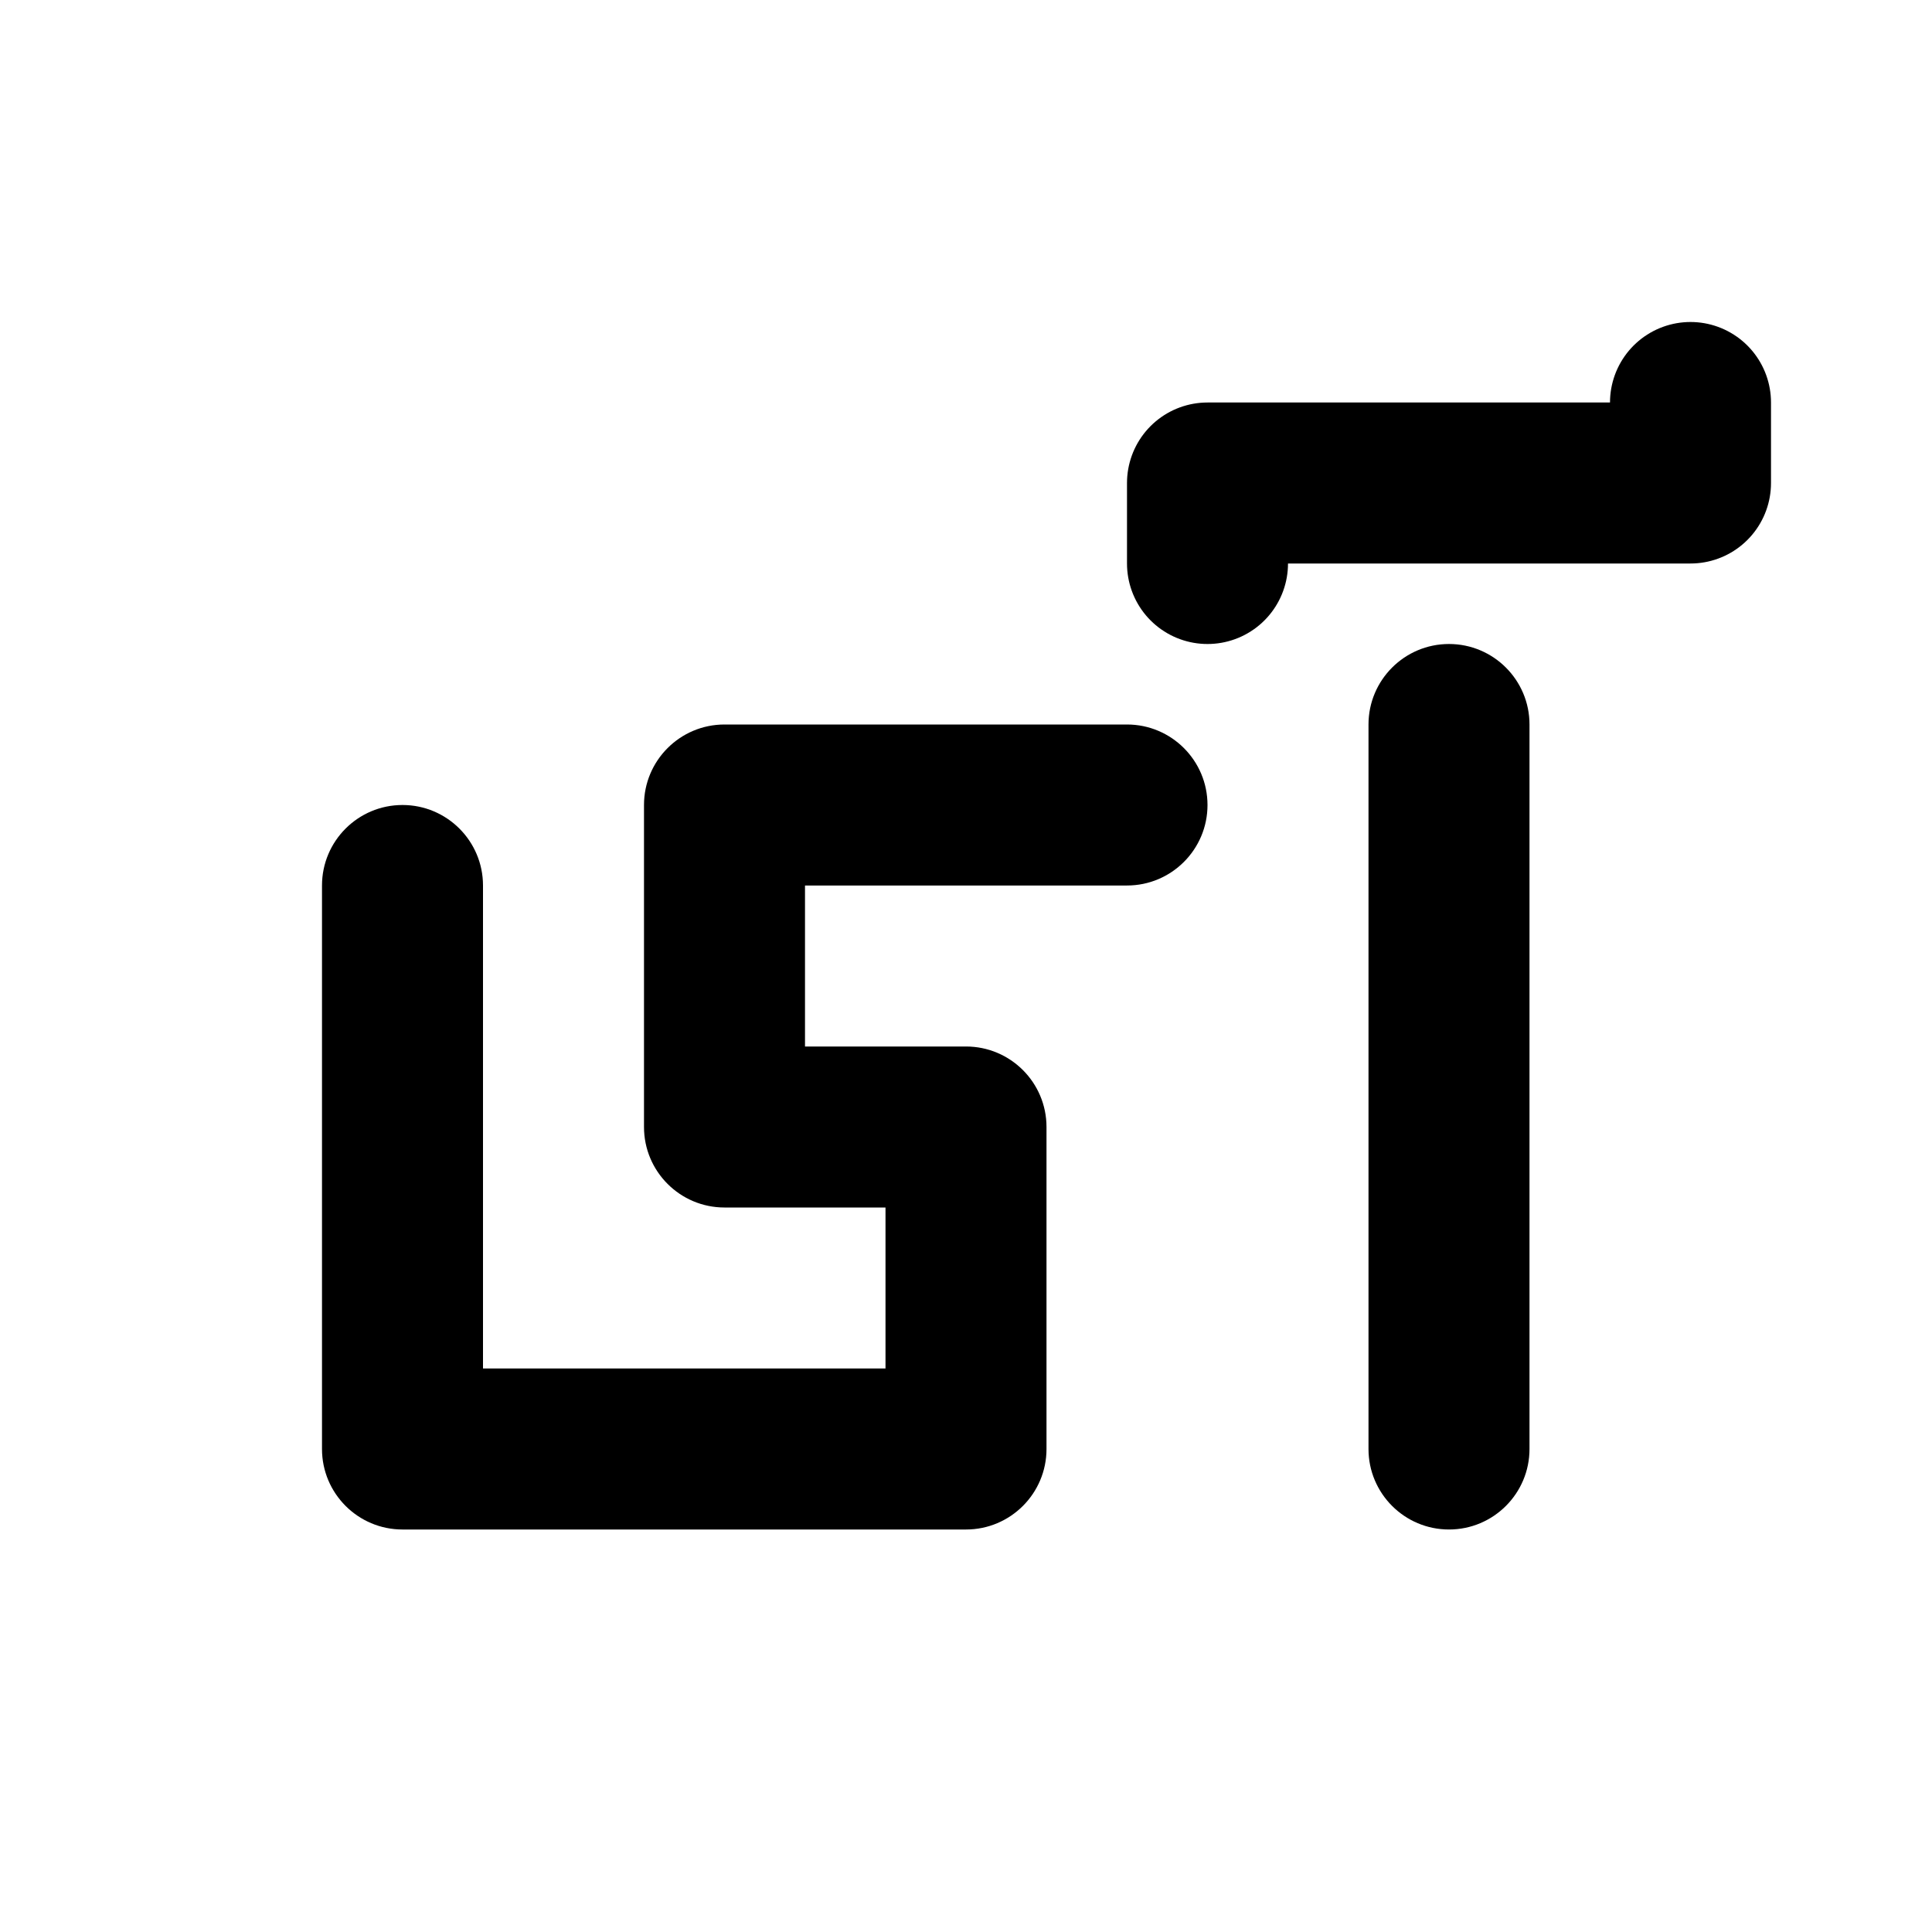 <?xml version="1.0" encoding="UTF-8" standalone="no"?>
<svg
   xmlns:dc="http://purl.org/dc/elements/1.1/"
   xmlns:cc="http://creativecommons.org/ns#"
   xmlns:rdf="http://www.w3.org/1999/02/22-rdf-syntax-ns#"
   xmlns:svg="http://www.w3.org/2000/svg"
   xmlns="http://www.w3.org/2000/svg"
   xmlns:sodipodi="http://sodipodi.sourceforge.net/DTD/sodipodi-0.dtd"
   xmlns:inkscape="http://www.inkscape.org/namespaces/inkscape"
   width="24"
   height="24"
   viewBox="0 0 24 24"
   version="1.1"
   id="svg8"
   inkscape:version="1.0.2 (e86c870879, 2021-01-15, custom)"
   sodipodi:docname="alphabet.svg">
  <defs
     id="defs2" />
  <sodipodi:namedview
     id="base"
     pagecolor="#ffffff"
     bordercolor="#666666"
     borderopacity="1.0"
     inkscape:pageopacity="0.0"
     inkscape:pageshadow="2"
     inkscape:zoom="9.137"
     inkscape:cx="8.1709"
     inkscape:cy="-12.167"
     inkscape:document-units="px"
     inkscape:current-layer="layer2"
     inkscape:document-rotation="0"
     showgrid="true"
     units="px"
     lock-margins="true"
     inkscape:pagecheckerboard="false"
     inkscape:showpageshadow="false"
     inkscape:lockguides="false"
     guidecolor="#ff00ff"
     guideopacity="0.498"
     guidehicolor="#ffb700"
     guidehiopacity="0.498"
     inkscape:snap-tangential="true"
     inkscape:window-width="1920"
     inkscape:window-height="1017"
     inkscape:window-x="-8"
     inkscape:window-y="-8"
     inkscape:window-maximized="1"
     inkscape:snap-object-midpoints="true"
     showguides="false"
     inkscape:snap-smooth-nodes="true"
     inkscape:snap-grids="true"
     inkscape:object-paths="false"
     inkscape:snap-midpoints="false">
    <inkscape:grid
       type="xygrid"
       id="grid10"
       dotted="false"
       empspacing="4" />
  </sodipodi:namedview>
  <g
     inkscape:groupmode="layer"
     id="layer2"
     inkscape:label="vector">
    <path
       id="path831"
       style="fill:#000000;fill-opacity:1;stroke:none;stroke-width:1px;stroke-linecap:butt;stroke-linejoin:miter;stroke-opacity:1"
       d="m 17,-77.74 c -0.552,0 -1,0.448 -1,1 v 8 c 0,0.552 0.448,1 1,1 0.552,0 1,-0.448 1,-1 v -8 c 0,-0.552 -0.448,-1 -1,-1 z"
       sodipodi:nodetypes="sssssss" />
    <path
       style="color:#000000;font-style:normal;font-variant:normal;font-weight:normal;font-stretch:normal;font-size:medium;line-height:normal;font-family:sans-serif;font-variant-ligatures:normal;font-variant-position:normal;font-variant-caps:normal;font-variant-numeric:normal;font-variant-alternates:normal;font-variant-east-asian:normal;font-feature-settings:normal;font-variation-settings:normal;text-indent:0;text-align:start;text-decoration:none;text-decoration-line:none;text-decoration-style:solid;text-decoration-color:#000000;letter-spacing:normal;word-spacing:normal;text-transform:none;writing-mode:lr-tb;direction:ltr;text-orientation:mixed;dominant-baseline:auto;baseline-shift:baseline;text-anchor:start;white-space:normal;shape-padding:0;shape-margin:0;inline-size:0;clip-rule:nonzero;display:inline;overflow:visible;visibility:visible;isolation:auto;mix-blend-mode:normal;color-interpolation:sRGB;color-interpolation-filters:linearRGB;solid-color:#000000;solid-opacity:1;vector-effect:none;fill:#000000;fill-opacity:1;fill-rule:nonzero;stroke:none;stroke-linecap:round;stroke-linejoin:miter;stroke-miterlimit:4;stroke-dasharray:none;stroke-dashoffset:0;stroke-opacity:1;color-rendering:auto;image-rendering:auto;shape-rendering:auto;text-rendering:auto;enable-background:accumulate;stop-color:#000000"
       d="m 15.531,-82.021 c -0.627,-0.04 -1.299,0.05 -1.978,0.386 a 1,1 0 0 0 -0.448,1.342 1,1 0 0 0 1.342,0.447 c 0.642,-0.321 1.311,-0.173 2.311,0.08 1,0.25 2.331,0.603 3.689,-0.08 a 1,1 0 0 0 0.448,-1.341 1,1 0 0 0 -1.342,-0.448 c -0.642,0.322 -1.311,0.174 -2.311,-0.08 -0.5,-0.125 -1.083,-0.275 -1.711,-0.31 z"
       id="path871" />
    <path
       id="path903"
       style="fill:#000000;fill-opacity:1;stroke:none;stroke-width:0.5;stroke-linecap:butt;stroke-linejoin:miter;stroke-miterlimit:4;stroke-dasharray:none;stroke-opacity:1"
       d="m 4,-76.74 c -0.552,0 -1,0.448 -1,1 v 7 c 0,0.552 0.448,1 1,1 h 7 c 0.552,0 1,-0.448 1,-1 v -4 c 0,-0.552 -0.448,-1 -1,-1 H 9 v -2 h 4 c 0.552,0 1,-0.448 1,-1 0,-0.552 -0.448,-1 -1,-1 H 8 c -0.552,0 -1,0.448 -1,1 v 4 c 0,0.552 0.448,1 1,1 h 2 v 2 H 5 v -6 c 0,-0.552 -0.448,-1 -1,-1 z"
       sodipodi:nodetypes="ssssssssccssssssscccss" />
    <path
       id="path895"
       style="fill:#000000;fill-opacity:1;stroke:none;stroke-width:1px;stroke-linecap:butt;stroke-linejoin:miter;stroke-opacity:1"
       d="m 17,-59.74 c -0.552,0 -1,0.448 -1,1 v 8 c 0,0.552 0.448,1 1,1 0.552,0 1,-0.448 1,-1 v -8 c 0,-0.552 -0.448,-1 -1,-1 z"
       sodipodi:nodetypes="sssssss" />
    <path
       id="path897"
       style="fill:#000000;fill-opacity:1;stroke:none;stroke-width:1px;stroke-linecap:butt;stroke-linejoin:miter;stroke-opacity:1"
       d="m 13,-54.74 c -0.552,0 -1,0.448 -1,1 v 2 H 6 a 1,1 0 0 0 -1,1 1,1 0 0 0 1,1 h 7 c 0.552,0 1,-0.448 1,-1 v -3 c 0,-0.552 -0.448,-1 -1,-1 z" />
    <circle
       style="fill:#000000;fill-opacity:1;stroke:none;stroke-width:3;stroke-linejoin:round;stroke-dashoffset:0.1;stroke-opacity:1;stop-color:#000000"
       id="circle899"
       cx="10"
       cy="-46.74"
       r="1.5" />
    <path
       style="color:#000000;font-style:normal;font-variant:normal;font-weight:normal;font-stretch:normal;font-size:medium;line-height:normal;font-family:sans-serif;font-variant-ligatures:normal;font-variant-position:normal;font-variant-caps:normal;font-variant-numeric:normal;font-variant-alternates:normal;font-variant-east-asian:normal;font-feature-settings:normal;font-variation-settings:normal;text-indent:0;text-align:start;text-decoration:none;text-decoration-line:none;text-decoration-style:solid;text-decoration-color:#000000;letter-spacing:normal;word-spacing:normal;text-transform:none;writing-mode:lr-tb;direction:ltr;text-orientation:mixed;dominant-baseline:auto;baseline-shift:baseline;text-anchor:start;white-space:normal;shape-padding:0;shape-margin:0;inline-size:0;clip-rule:nonzero;display:inline;overflow:visible;visibility:visible;opacity:1;isolation:auto;mix-blend-mode:normal;color-interpolation:sRGB;color-interpolation-filters:linearRGB;solid-color:#000000;solid-opacity:1;vector-effect:none;fill:#000000;fill-opacity:1;fill-rule:nonzero;stroke:none;stroke-linecap:round;stroke-linejoin:miter;stroke-miterlimit:4;stroke-dasharray:none;stroke-dashoffset:0;stroke-opacity:1;color-rendering:auto;image-rendering:auto;shape-rendering:auto;text-rendering:auto;enable-background:accumulate;stop-color:#000000;stop-opacity:1"
       d="m 15.531,-64.021 c -0.627,-0.04 -1.299,0.05 -1.978,0.387 a 1,1 0 0 0 -0.448,1.341 1,1 0 0 0 1.342,0.448 c 0.642,-0.322 1.311,-0.174 2.311,0.08 1,0.25 2.331,0.602 3.689,-0.08 a 1,1 0 0 0 0.448,-1.342 1,1 0 0 0 -1.342,-0.447 c -0.642,0.321 -1.311,0.173 -2.311,-0.08 -0.5,-0.125 -1.083,-0.276 -1.711,-0.31 z"
       id="path901" />
    <path
       id="path831-2"
       style="fill:#000000;fill-opacity:1;stroke:none;stroke-width:1px;stroke-linecap:butt;stroke-linejoin:miter;stroke-opacity:1"
       d="m 17,-33.74 c -0.552,0 -1,0.448 -1,1 v 8.001 c 0,0.552 0.448,1 1,1 0.552,0 1,-0.448 1,-1 v -8.001 c 0,-0.552 -0.448,-1 -1,-1 z"
       sodipodi:nodetypes="sssssss" />
    <path
       style="color:#000000;font-style:normal;font-variant:normal;font-weight:normal;font-stretch:normal;font-size:medium;line-height:normal;font-family:sans-serif;font-variant-ligatures:normal;font-variant-position:normal;font-variant-caps:normal;font-variant-numeric:normal;font-variant-alternates:normal;font-variant-east-asian:normal;font-feature-settings:normal;font-variation-settings:normal;text-indent:0;text-align:start;text-decoration:none;text-decoration-line:none;text-decoration-style:solid;text-decoration-color:#000000;letter-spacing:normal;word-spacing:normal;text-transform:none;writing-mode:lr-tb;direction:ltr;text-orientation:mixed;dominant-baseline:auto;baseline-shift:baseline;text-anchor:start;white-space:normal;shape-padding:0;shape-margin:0;inline-size:0;clip-rule:nonzero;display:inline;overflow:visible;visibility:visible;isolation:auto;mix-blend-mode:normal;color-interpolation:sRGB;color-interpolation-filters:linearRGB;solid-color:#000000;solid-opacity:1;vector-effect:none;fill:#000000;fill-opacity:1;fill-rule:nonzero;stroke:none;stroke-linecap:round;stroke-linejoin:miter;stroke-miterlimit:4;stroke-dasharray:none;stroke-dashoffset:0;stroke-opacity:1;color-rendering:auto;image-rendering:auto;shape-rendering:auto;text-rendering:auto;enable-background:accumulate;stop-color:#000000"
       d="m 15.531,-38.021 c -0.627,-0.04 -1.299,0.05 -1.978,0.386 a 1,1 0 0 0 -0.448,1.342 1,1 0 0 0 1.342,0.447 c 0.642,-0.321 1.311,-0.173 2.311,0.08 1,0.25 2.331,0.603 3.689,-0.08 a 1,1 0 0 0 0.448,-1.341 1,1 0 0 0 -1.342,-0.448 c -0.642,0.322 -1.311,0.174 -2.311,-0.08 -0.5,-0.125 -1.083,-0.275 -1.711,-0.31 z"
       id="path871-4" />
    <path
       id="path986"
       style="color:#000000;font-style:normal;font-variant:normal;font-weight:normal;font-stretch:normal;font-size:medium;line-height:normal;font-family:sans-serif;font-variant-ligatures:normal;font-variant-position:normal;font-variant-caps:normal;font-variant-numeric:normal;font-variant-alternates:normal;font-variant-east-asian:normal;font-feature-settings:normal;font-variation-settings:normal;text-indent:0;text-align:start;text-decoration:none;text-decoration-line:none;text-decoration-style:solid;text-decoration-color:#000000;letter-spacing:normal;word-spacing:normal;text-transform:none;writing-mode:lr-tb;direction:ltr;text-orientation:mixed;dominant-baseline:auto;baseline-shift:baseline;text-anchor:start;white-space:normal;shape-padding:0;shape-margin:0;inline-size:0;clip-rule:nonzero;display:inline;overflow:visible;visibility:visible;opacity:1;isolation:auto;mix-blend-mode:normal;color-interpolation:sRGB;color-interpolation-filters:linearRGB;solid-color:#000000;solid-opacity:1;vector-effect:none;fill:#000000;fill-opacity:0.981;fill-rule:nonzero;stroke:none;stroke-linecap:butt;stroke-linejoin:round;stroke-miterlimit:4;stroke-dasharray:none;stroke-dashoffset:0;stroke-opacity:1;color-rendering:auto;image-rendering:auto;shape-rendering:auto;text-rendering:auto;enable-background:accumulate;stop-color:#000000;stop-opacity:1"
       d="m 13.215,-33 c -1,0 -2.063,-0.03 -3.066,0.301 -0.502,0.167 -1.009,0.454 -1.379,0.929 -0.37,0.476 -0.555,1.103 -0.555,1.77 0,0.488 0.162,0.976 0.43,1.321 0.268,0.345 0.587,0.541 0.852,0.682 0.53,0.282 0.867,0.424 0.994,0.57 0.215,0.247 0.256,0.423 0.245,0.633 -0.01,0.211 -0.11,0.476 -0.325,0.748 -0.427,0.542 -1.302,1.025 -2.203,1.045 -1.61,0 -2.888,-0.933 -3.205,-2.068 -0.237,-0.849 0.169,-2.554 1.035,-3.814 0.114,-0.167 0.176,-0.364 0.176,-0.566 0,-0.552 -0.448,-1 -1,-1 -0.329,0 -0.637,0.161 -0.824,0.431 h -0.01 c -0.017,0.03 -0.033,0.05 -0.047,0.08 -1.091,1.631 -1.752,3.63 -1.256,5.408 0.6,2.148 2.753,3.531 5.139,3.531 h 0.018 c 1.537,-0.03 2.905,-0.742 3.746,-1.807 0.42,-0.532 0.714,-1.174 0.752,-1.881 0.04,-0.706 -0.214,-1.456 -0.731,-2.052 -0.408,-0.471 -0.87,-0.707 -1.214,-0.864 -0.746,-0.43 -0.727,-0.998 0,-1.194 0.497,-0.165 1.434,-0.199 2.434,-0.199 0.552,0 1,-0.448 1,-1 0,-0.552 -0.448,-1 -1,-1 z"
       sodipodi:nodetypes="csssssssscsssscccsscsssccsscc" />
    <path
       style="fill:none;stroke:#000000;stroke-width:2;stroke-linecap:butt;stroke-linejoin:round;stroke-miterlimit:4;stroke-dasharray:none;stroke-opacity:0.981"
       d="m -7,9 c -2,0 -4,0 -4,2 0,1.234 1.331,1.111 2.03,1.916 1.464,1.685 -0.589,4.039 -3.03,4.084 -2,0 -3.717,-1.158 -4.175,-2.801 C -16.546,12.871 -16,11 -15.002,9.55"
       id="path992"
       sodipodi:nodetypes="csscsc" />
    <circle
       style="fill:#3f9b6b;fill-opacity:0.442;stroke:none;stroke-width:0.5;stroke-linecap:round;stroke-linejoin:round;stroke-miterlimit:4;stroke-dasharray:none;stroke-dashoffset:0.1;stroke-opacity:1;stop-color:#000000"
       id="circle994"
       r="1"
       cy="9.55"
       cx="-15.002" />
    <circle
       style="fill:#3f9b6b;fill-opacity:0.442;stroke:none;stroke-width:0.5;stroke-linecap:round;stroke-linejoin:round;stroke-miterlimit:4;stroke-dasharray:none;stroke-dashoffset:0.1;stroke-opacity:1;stop-color:#000000"
       id="circle996"
       r="1"
       cy="9"
       cx="-7" />
    <path
       id="path831-4"
       style="fill:#000000;fill-opacity:1;stroke:none;stroke-width:1px;stroke-linecap:butt;stroke-linejoin:miter;stroke-opacity:1"
       d="m 18,8 c -0.552,0 -1,0.448 -1,1 v 9 c 0,0.552 0.448,1 1,1 0.552,0 1,-0.448 1,-1 V 9 C 19,8.448 18.552,8 18,8 Z"
       sodipodi:nodetypes="sssssss" />
    <path
       style="fill:none;stroke:#000000;stroke-width:2;stroke-linecap:round;stroke-linejoin:round;stroke-miterlimit:4;stroke-dasharray:none;stroke-opacity:1"
       d="M 21,5 V 6 H 15 V 7"
       id="path875"
       sodipodi:nodetypes="cccc" />
    <path
       id="path877"
       style="fill:#000000;fill-opacity:1;stroke:none;stroke-width:0.5;stroke-linecap:butt;stroke-linejoin:miter;stroke-miterlimit:4;stroke-dasharray:none;stroke-opacity:1"
       d="m 5,10 c -0.552,0 -1,0.448 -1,1 v 7 c 0,0.552 0.448,1 1,1 h 7 c 0.552,0 1,-0.448 1,-1 v -4 c 0,-0.552 -0.448,-1 -1,-1 h -2 v -2 h 4 c 0.552,0 1,-0.448 1,-1 C 15,9.448 14.552,9 14,9 H 9 c -0.552,0 -1,0.448 -1,1 v 4 c 0,0.552 0.448,1 1,1 H 11 v 2 H 6 V 11 C 6,10.448 5.552,10 5,10 Z"
       sodipodi:nodetypes="ssssssssccssssssscccss" />
    <path
       id="path879"
       style="fill:#000000;fill-opacity:1;stroke:none;stroke-width:1px;stroke-linecap:butt;stroke-linejoin:miter;stroke-opacity:1"
       d="m 18,-14 c -0.552,0 -1,0.448 -1,1 v 8 c 0,0.552 0.448,1 1,1 0.552,0 1,-0.448 1,-1 v -8 c 0,-0.552 -0.448,-1 -1,-1 z"
       sodipodi:nodetypes="sssssss" />
    <path
       id="path881"
       style="fill:#000000;fill-opacity:1;stroke:none;stroke-width:0.5;stroke-linecap:butt;stroke-linejoin:miter;stroke-miterlimit:4;stroke-dasharray:none;stroke-opacity:1"
       d="m 4,-13 c -0.552,0 -1,0.448 -1,1 v 7 c 0,0.552 0.448,1 1,1 H 12 c 0.552,0 1,-0.448 1,-1 v -4 c 0,-0.552 -0.448,-1 -1,-1 h -2 v -2 h 4 c 0.552,0 1,-0.448 1,-1 0,-0.552 -0.448,-1 -1,-1 H 9 c -0.552,0 -1,0.448 -1,1 v 4 c 0,0.552 0.448,1 1,1 H 11 v 2 H 5 v -6 c 0,-0.552 -0.448,-1 -1,-1 z"
       sodipodi:nodetypes="ssssssssccssssssscccss" />
    <path
       style="fill:none;stroke:#000000;stroke-width:2;stroke-linecap:round;stroke-linejoin:round;stroke-miterlimit:4;stroke-dasharray:none;stroke-opacity:1"
       d="m 21,-18 v 1 h -6 v 1"
       id="path883"
       sodipodi:nodetypes="cccc" />
  </g>
  <inkscape:templateinfo>
    <inkscape:name>alaki</inkscape:name>
    <inkscape:date>2020-12-14</inkscape:date>
  </inkscape:templateinfo>
  <inkscape:templateinfo>
    <inkscape:name>512×512</inkscape:name>
    <inkscape:author>Mahdi Hosseinzadeh</inkscape:author>
    <inkscape:date>2020-12-14</inkscape:date>
  </inkscape:templateinfo>
  <inkscape:templateinfo>
    <inkscape:name>default</inkscape:name>
    <inkscape:author>Mahdi Hosseinzadeh</inkscape:author>
    <inkscape:date>2020-12-14</inkscape:date>
  </inkscape:templateinfo>
</svg>
